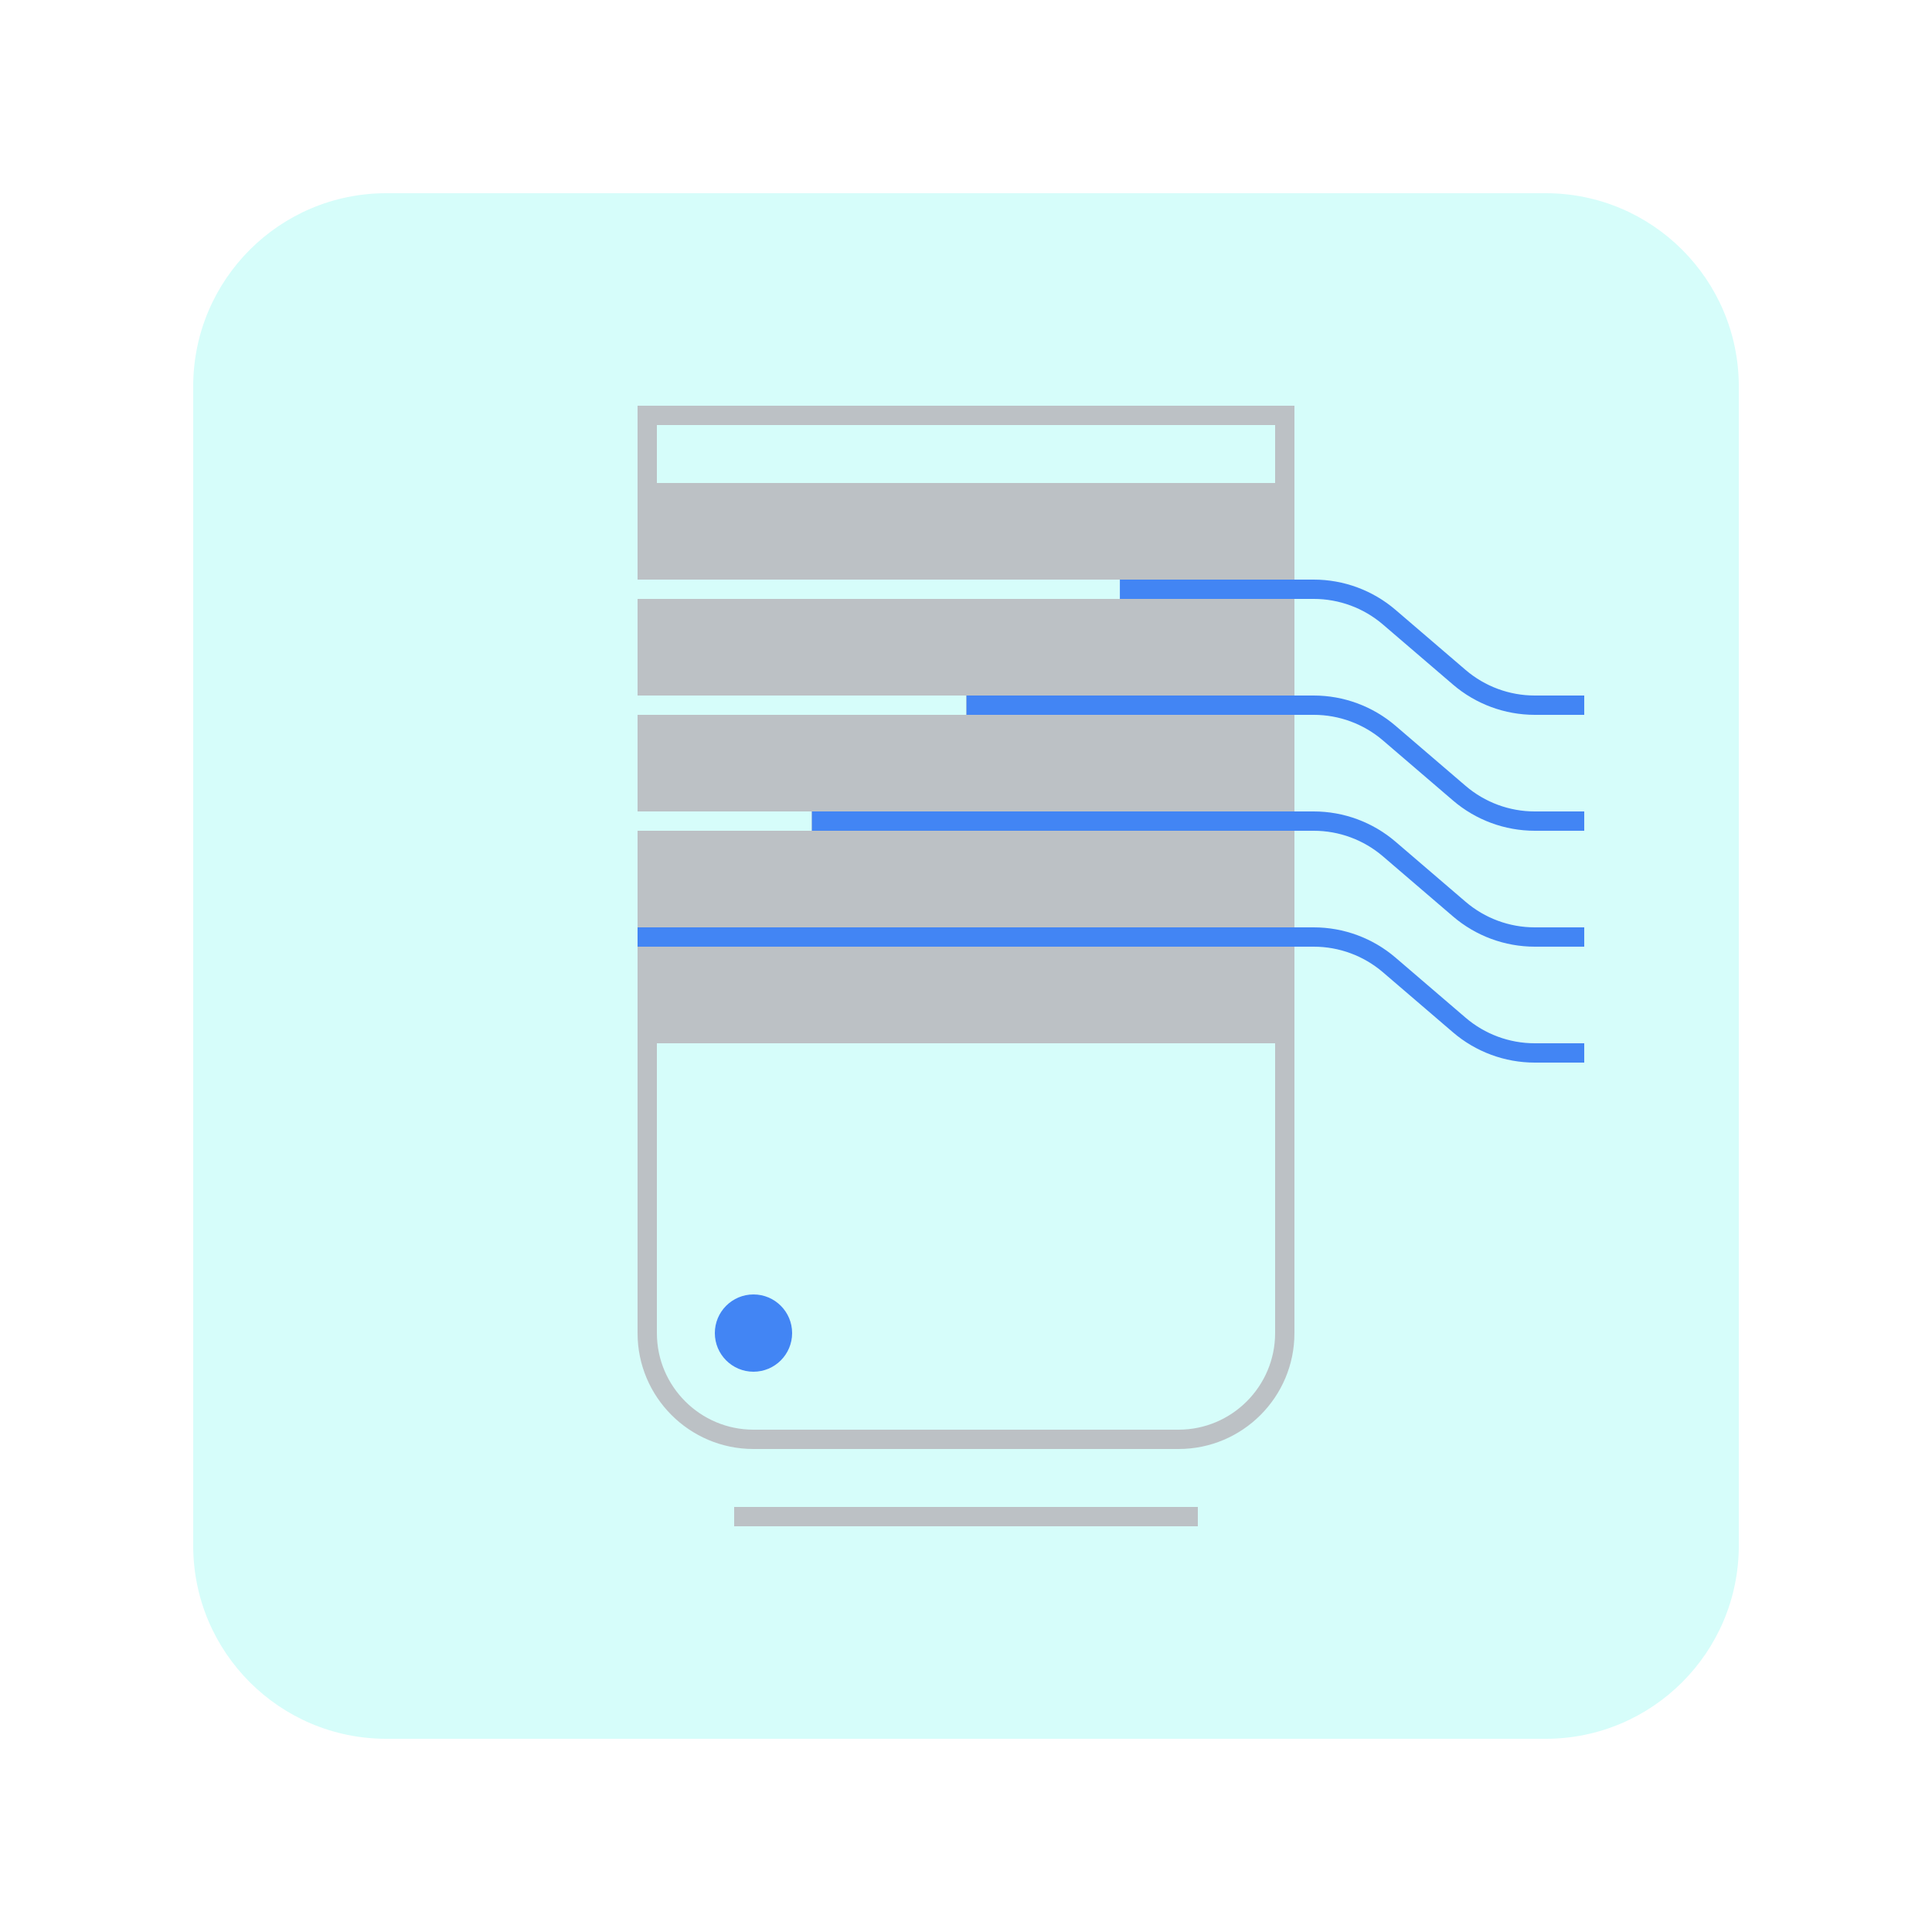 <svg width="100" height="100" viewBox="0 0 100 100" fill="none" xmlns="http://www.w3.org/2000/svg">
<g clip-path="url(#clip0_1_61)">
<g filter="url(#filter0_d_1_61)">
<path d="M80 8H20C14.477 8 10 12.477 10 18V78C10 83.523 14.477 88 20 88H80C85.523 88 90 83.523 90 78V18C90 12.477 85.523 8 80 8Z" fill="#D6FDFA"/>
<path d="M38 77H62V76H38V77Z" fill="#BCC1C5"/>
<path d="M39 69C40.104 69 41 68.104 41 67C41 65.896 40.104 65 39 65C37.896 65 37 65.896 37 67C37 68.104 37.896 69 39 69Z" fill="#4285F4"/>
<path d="M57.964 28H58H67V23V19H33V23V28H57.964ZM34 20H66V23H34V20Z" fill="#BCC1C5"/>
<path d="M33 47V52V67C33 70.313 35.687 73 39 73H61C64.313 73 67 70.313 67 67V52V47H33ZM66 67C66 69.757 63.757 72 61 72H39C36.243 72 34 69.757 34 67V52H66V67Z" fill="#BCC1C5"/>
<path d="M58 29H57.964H33V34H50V35H33V40H42V41H33V46H67V41H42.026V40H67V35H50.026V34H67V29H58Z" fill="#BCC1C5"/>
<path d="M50.026 34V35H67H68C69.312 35 70.583 35.47 71.58 36.324L75.209 39.436C76.386 40.444 77.888 41 79.439 41H82V40H79.439C78.127 40 76.856 39.53 75.859 38.676L72.23 35.564C71.052 34.556 69.55 34 68 34H67H50.026Z" fill="#4285F4"/>
<path d="M42.026 40V41H67H68C69.312 41 70.583 41.47 71.58 42.324L75.209 45.436C76.386 46.444 77.888 47 79.439 47H82V46H79.439C78.127 46 76.856 45.53 75.859 44.676L72.23 41.564C71.052 40.556 69.55 40 68 40H67H42.026Z" fill="#4285F4"/>
<path d="M33 46V47H67H68C69.313 47 70.583 47.47 71.58 48.324L75.209 51.436C76.387 52.444 77.889 53 79.439 53H82V52H79.439C78.127 52 76.856 51.53 75.859 50.676L72.23 47.564C71.053 46.556 69.551 46 68 46H67H33Z" fill="#4285F4"/>
<path d="M58 28H57.964V29H58H67H68C69.313 29 70.583 29.47 71.58 30.324L75.209 33.436C76.387 34.444 77.889 35 79.439 35H82V34H79.439C78.127 34 76.856 33.53 75.859 32.676L72.23 29.564C71.053 28.556 69.551 28 68 28H67H58Z" fill="#4285F4"/>
</g>
</g>
<defs>
<filter id="filter0_d_1_61" x="0" y="0" width="100" height="100" filterUnits="userSpaceOnUse" color-interpolation-filters="sRGB">
<feFlood flood-opacity="0" result="BackgroundImageFix"/>
<feColorMatrix in="SourceAlpha" type="matrix" values="0 0 0 0 0 0 0 0 0 0 0 0 0 0 0 0 0 0 127 0" result="hardAlpha"/>
<feOffset dy="2"/>
<feGaussianBlur stdDeviation="5"/>
<feColorMatrix type="matrix" values="0 0 0 0 0 0 0 0 0 0 0 0 0 0 0 0 0 0 0.5 0"/>
<feBlend mode="normal" in2="BackgroundImageFix" result="effect1_dropShadow_1_61"/>
<feBlend mode="normal" in="SourceGraphic" in2="effect1_dropShadow_1_61" result="shape"/>
</filter>
<clipPath id="clip0_1_61">
<rect width="100" height="100" fill="white"/>
</clipPath>
</defs>
</svg>
